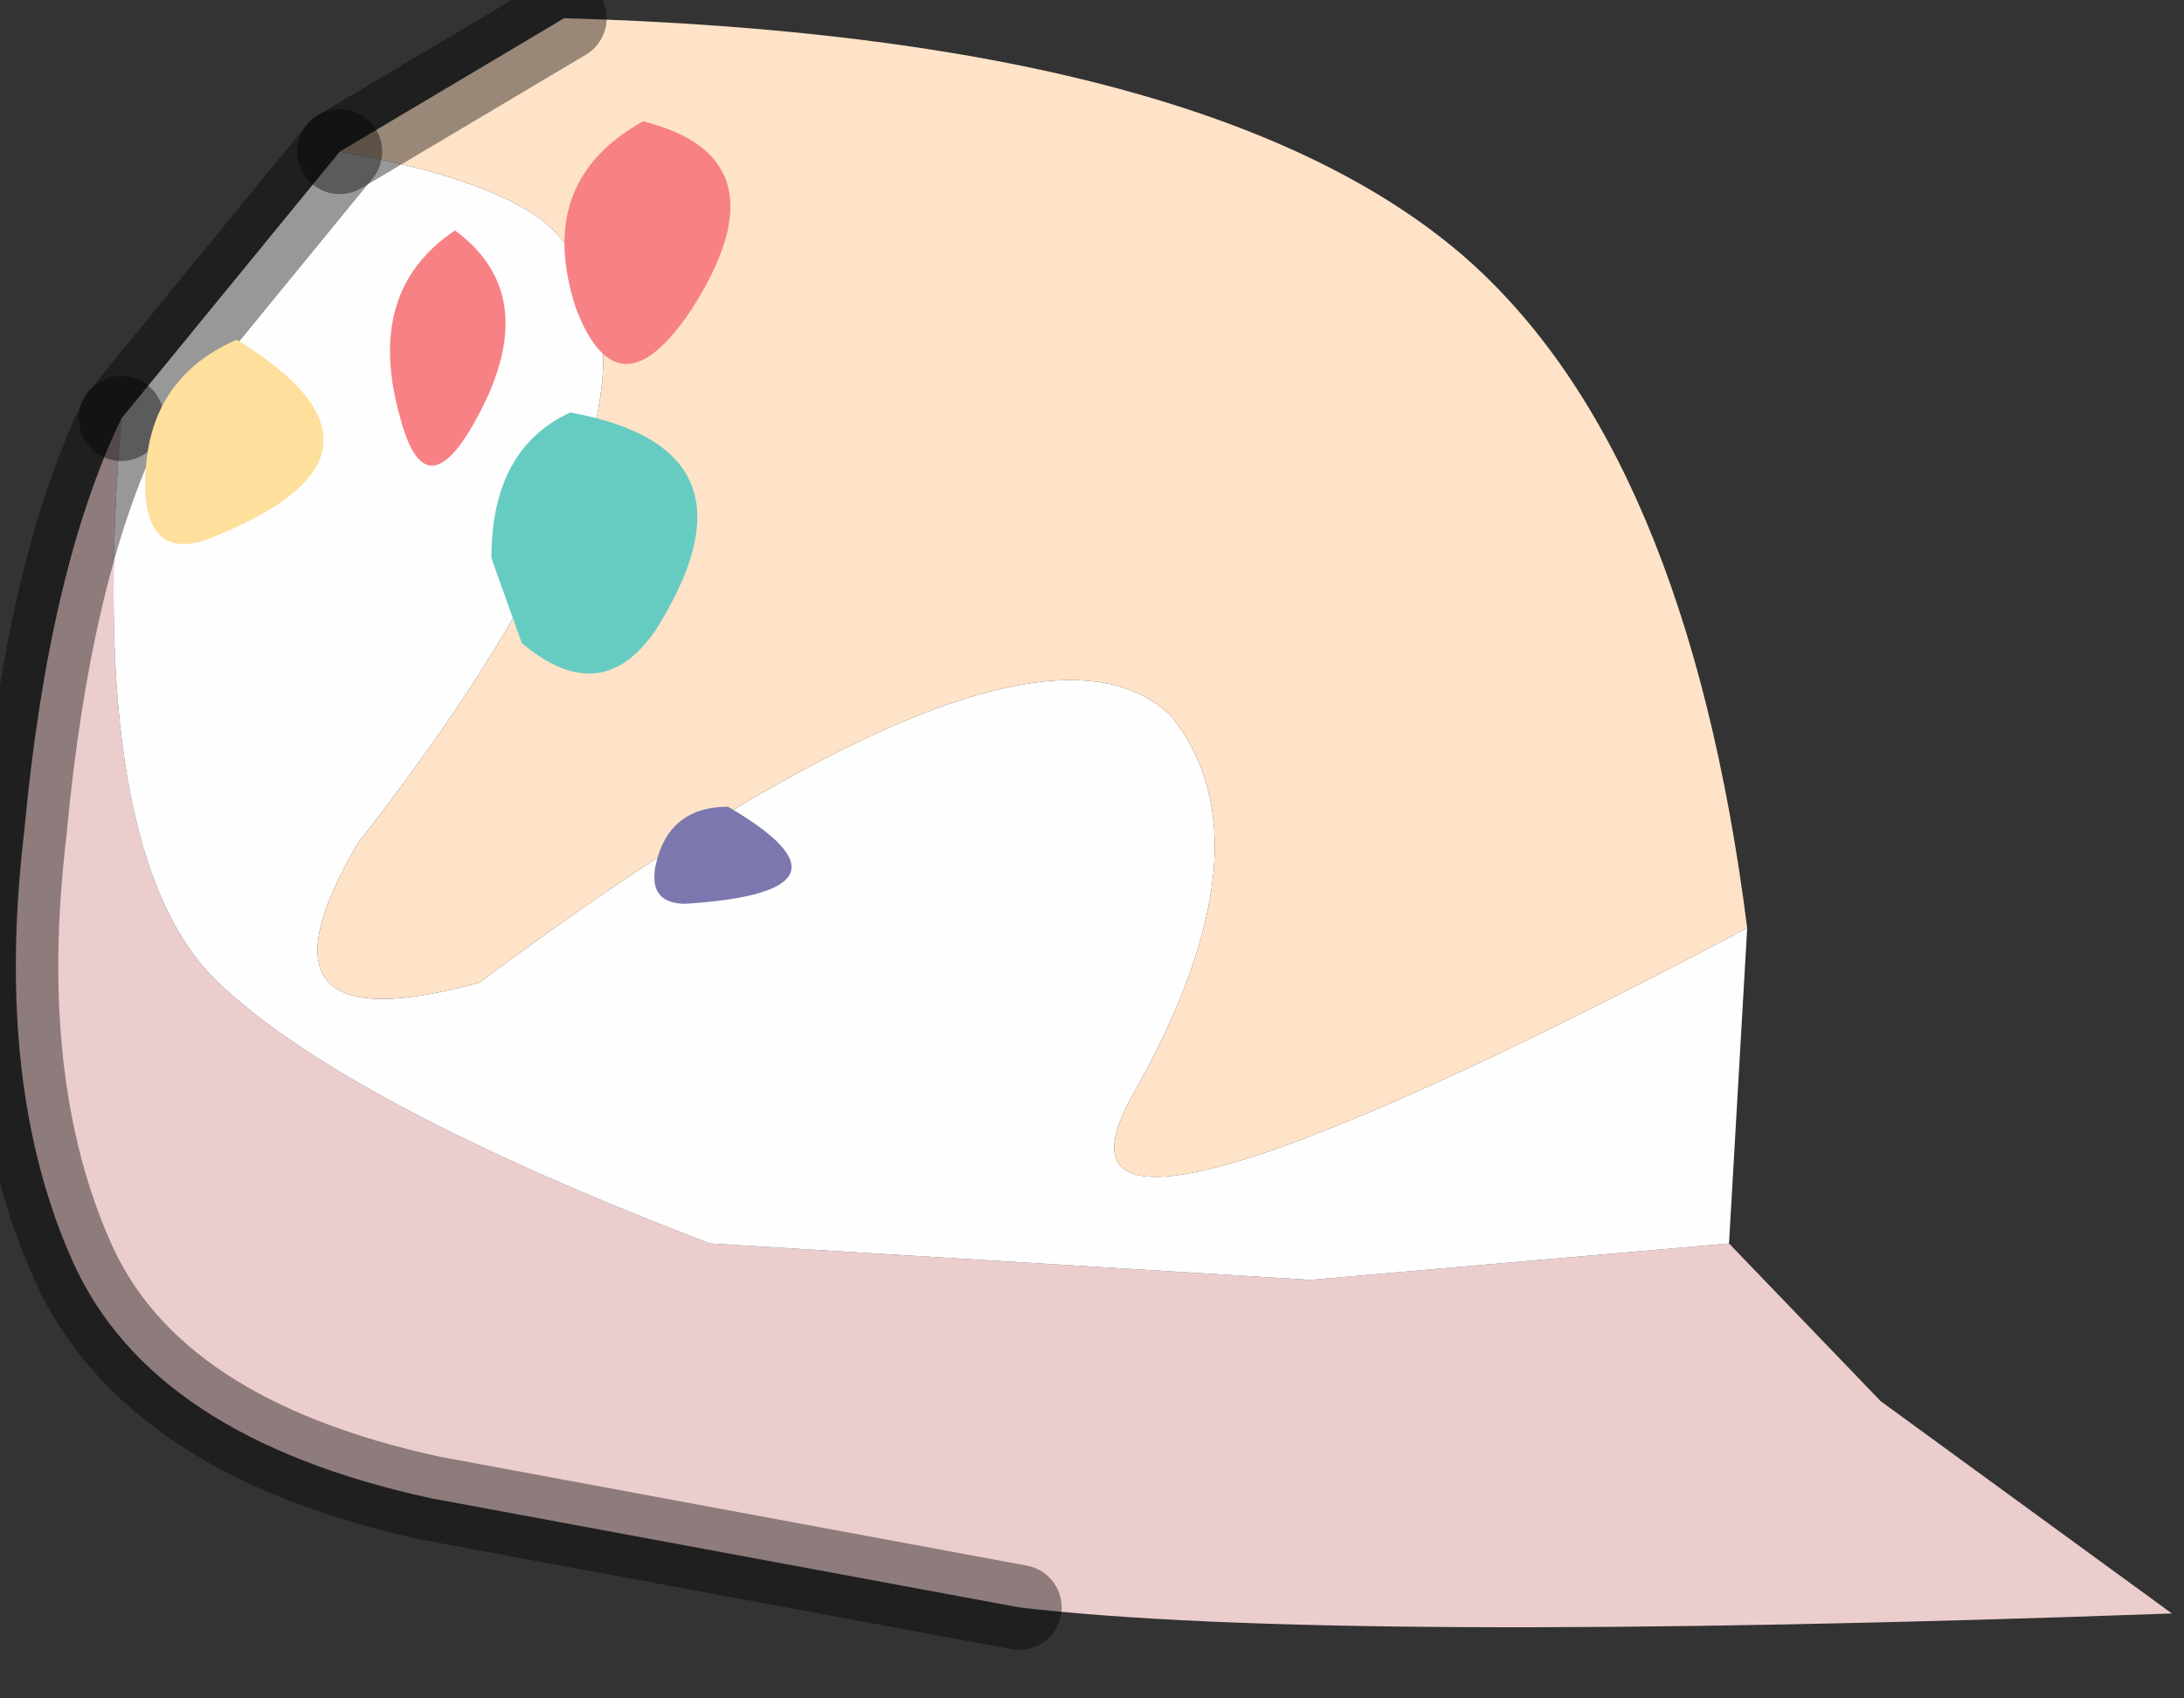 <?xml version="1.0" encoding="utf-8"?>
<svg version="1.1" id="Layer_1"
xmlns="http://www.w3.org/2000/svg"
xmlns:xlink="http://www.w3.org/1999/xlink"
width="18px" height="14px"
xml:space="preserve">
<rect width="100%" height="100%" fill="#333333" stroke="none"/>
<g id="PathID_754" transform="matrix(1, 0, 0, 1, 7.4, 6.75)">
<path style="fill:#ECCDCE;fill-opacity:1" d="M-6.4 -3.3Q-6.7 0.3 -5.6 1.35Q-4.55 2.35 -1.55 3.5L3.4 3.8L6.85 3.5L8.1 4.8L10.5 6.55Q3.55 6.8 1 6.5L-3.85 5.6Q-6.15 5.1 -6.8 3.65Q-7.45 2.2 -7.2 0.1Q-7 -2.05 -6.4 -3.3" />
<path style="fill:#FEFEFE;fill-opacity:1" d="M3.4 3.8L-1.55 3.5Q-4.55 2.35 -5.6 1.35Q-6.7 0.3 -6.4 -3.3L-4.6 -5.5Q-3.45 -5.3 -2.95 -4.95Q-1.4 -3.7 -4.45 0.2Q-5.45 1.9 -3.45 1.35Q1.05 -2 2.25 -0.85Q3.1 0.2 1.95 2.25Q0.85 4.15 7 0.9L6.85 3.5L3.4 3.8" />
<path style="fill:#FFE3C8;fill-opacity:1" d="M-2.75 -6.6Q2.55 -6.45 4.65 -4.65Q6.5 -3.05 7 0.9Q0.85 4.15 1.95 2.25Q3.1 0.2 2.25 -0.85Q1.05 -2 -3.45 1.35Q-5.45 1.9 -4.45 0.2Q-1.4 -3.7 -2.95 -4.95Q-3.45 -5.3 -4.6 -5.5L-2.75 -6.6" />
<path style="fill:none;stroke-width:0.7;stroke-linecap:round;stroke-linejoin:miter;stroke-miterlimit:5;stroke:#000000;stroke-opacity:0.4" d="M-4.6 -5.5L-6.4 -3.3" />
<path style="fill:none;stroke-width:0.7;stroke-linecap:round;stroke-linejoin:miter;stroke-miterlimit:5;stroke:#000000;stroke-opacity:0.4" d="M1 6.5L-3.85 5.6Q-6.15 5.1 -6.8 3.65Q-7.45 2.2 -7.2 0.1Q-7 -2.05 -6.4 -3.3" />
<path style="fill:none;stroke-width:0.7;stroke-linecap:round;stroke-linejoin:miter;stroke-miterlimit:5;stroke:#000000;stroke-opacity:0.4" d="M-2.75 -6.6L-4.6 -5.5" />
</g>
<g id="PathID_755" transform="matrix(1, 0, 0, 1, 7.4, 6.75)">
<path style="fill:#66CCC2;fill-opacity:1" d="M-2.7 -3.35Q-1.05 -3.05 -2 -1.55Q-2.45 -0.9 -3.1 -1.45L-3.35 -2.15Q-3.35 -3.05 -2.7 -3.35" />
</g>
<g id="PathID_756" transform="matrix(1, 0, 0, 1, 7.4, 6.75)">
<path style="fill:#F78185;fill-opacity:1" d="M-2.1 -5.75Q-0.9 -5.45 -1.7 -4.2Q-2.3 -3.3 -2.65 -4.2Q-3 -5.25 -2.1 -5.75" />
</g>
<g id="PathID_757" transform="matrix(1, 0, 0, 1, 7.4, 6.75)">
<path style="fill:#F78185;fill-opacity:1" d="M-3.65 -4.85Q-2.9 -4.3 -3.5 -3.25Q-3.9 -2.55 -4.1 -3.3Q-4.4 -4.35 -3.65 -4.85" />
</g>
<g id="PathID_758" transform="matrix(1, 0, 0, 1, 7.4, 6.75)">
<path style="fill:#FEDF9B;fill-opacity:1" d="M-5.45 -3.95Q-3.9 -3 -5.7 -2.3Q-6.15 -2.15 -6.2 -2.65Q-6.25 -3.6 -5.45 -3.95" />
</g>
<g id="PathID_759" transform="matrix(1, 0, 0, 1, 7.4, 6.75)">
<path style="fill:#7C78AF;fill-opacity:1" d="M-1.4 -0.1Q-0.2 0.6 -1.75 0.7Q-2.05 0.7 -2 0.4Q-1.9 -0.1 -1.4 -0.1" />
</g>
</svg>
